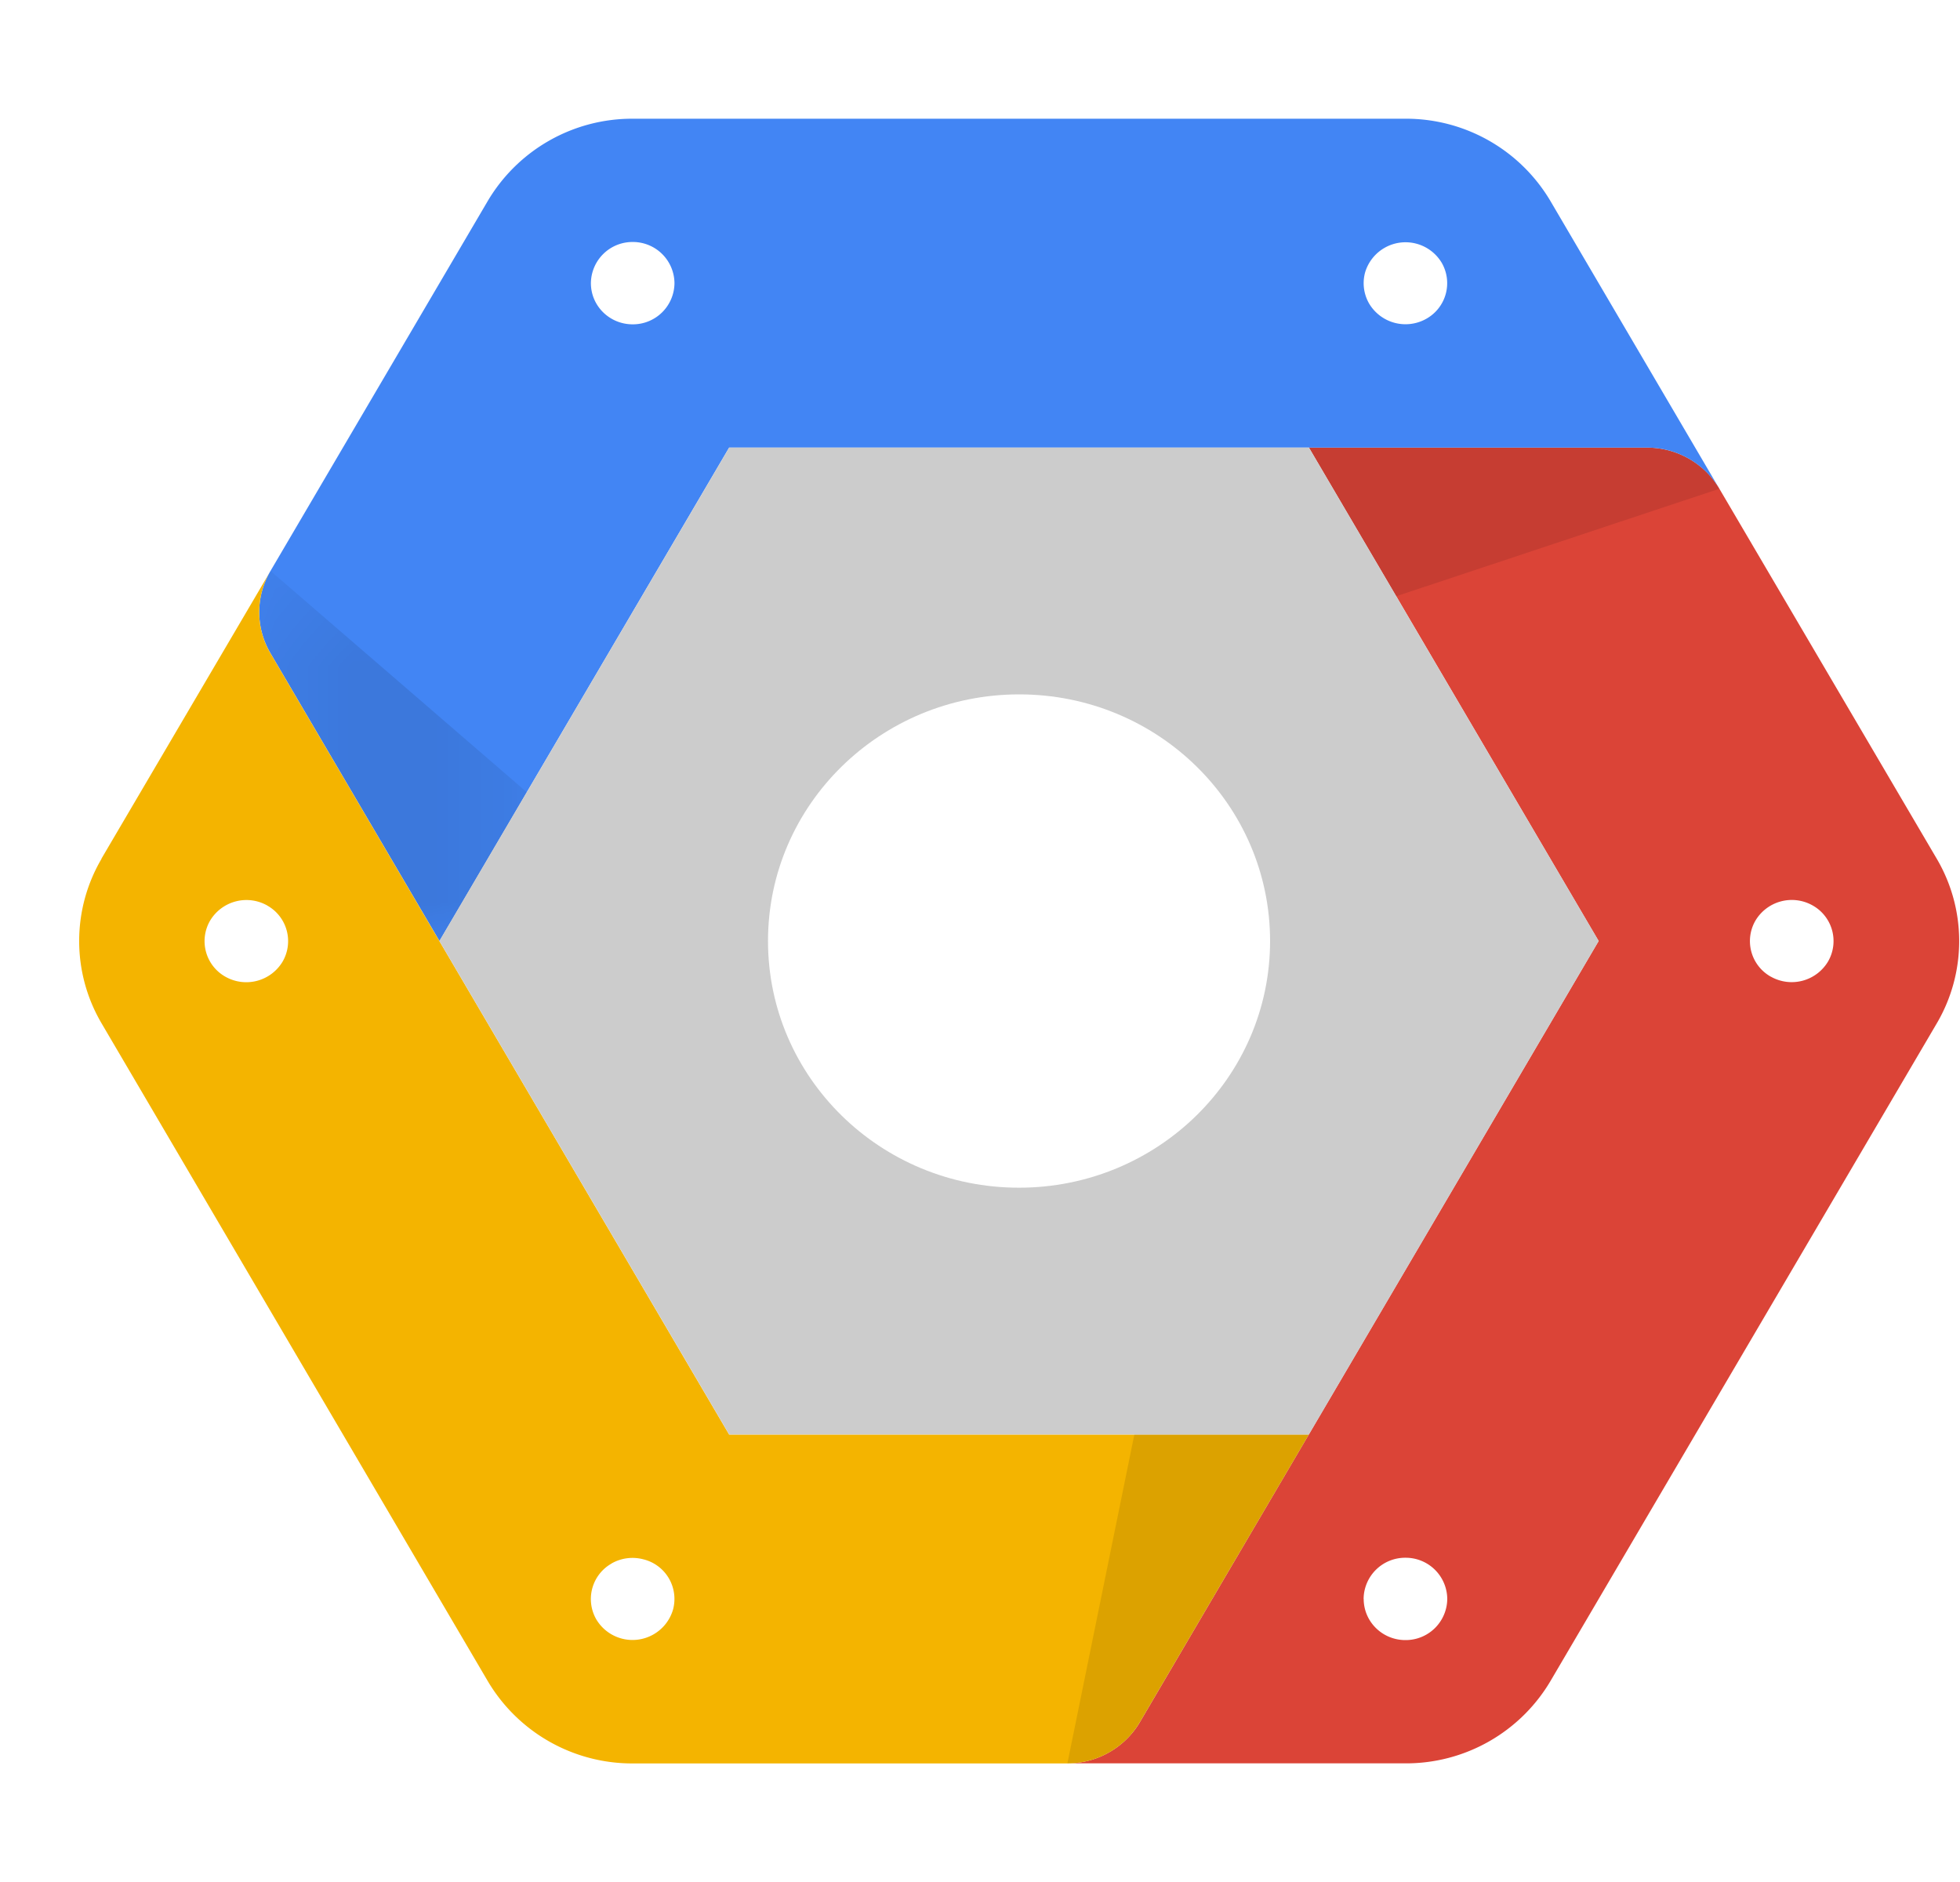 <svg xmlns="http://www.w3.org/2000/svg" width="25" height="24" fill="none"><g clip-path="url(#a)"><path fill="#DB4437" d="M17.926 22.487h-4.312c.395 0 .74-.212.925-.525L20.391 12l-3.695-6.292h4.311c.369 0 .727.189.924.525l2.773 4.719a2.07 2.07 0 0 1 0 2.098l-4.928 8.388a2.14 2.14 0 0 1-1.849 1.049zm-.532-2.097c0 .29.238.525.532.525a.53.53 0 0 0 .534-.525.53.53 0 0 0-.533-.525.53.53 0 0 0-.534.525m5.195-7.935a.54.54 0 0 0 .728-.192.52.52 0 0 0-.195-.716.54.54 0 0 0-.729.191.52.52 0 0 0 .195.717"/><path fill="#4285F4" d="m19.775 2.562 2.155 3.67a1.07 1.07 0 0 0-.924-.524H9.3L5.605 12 3.45 8.33a1.03 1.03 0 0 1 0-1.049l2.772-4.719A2.14 2.14 0 0 1 8.07 1.514h9.857a2.14 2.14 0 0 1 1.848 1.048M8.603 3.611a.53.53 0 0 0-.532-.525.53.53 0 0 0-.534.525c0 .29.238.525.533.525a.53.53 0 0 0 .533-.525m9.59.454a.52.52 0 0 0 .195-.716.538.538 0 0 0-.976.125.52.52 0 0 0 .053.4.54.54 0 0 0 .728.191"/><path fill="#F4B400" d="M1.294 10.95 3.45 7.282a1.03 1.03 0 0 0 0 1.05l5.85 9.962h7.394l-2.156 3.669c-.184.313-.53.525-.925.525H8.07a2.14 2.14 0 0 1-1.848-1.049l-4.927-8.39a2.07 2.07 0 0 1 0-2.097m2.115.596a.54.54 0 0 0-.73.192.52.52 0 0 0 .196.716.54.54 0 0 0 .728-.192.52.52 0 0 0-.195-.716m4.393 8.39a.52.52 0 0 0-.195.715.538.538 0 0 0 .977-.125.52.52 0 0 0-.378-.643.54.54 0 0 0-.404.052"/><path fill="#000" fill-rule="evenodd" d="m14.54 21.962 2.156-3.67h-2.227l-.854 4.194c.395 0 .74-.21.924-.524m6.467-16.254h-4.312l1.113 1.896 4.123-1.371a1.07 1.07 0 0 0-.924-.525" clip-rule="evenodd" opacity=".1"/><g opacity=".1"><mask id="b" width="4" height="6" x="3" y="7" maskUnits="userSpaceOnUse" style="mask-type:alpha"><path fill="#fff" d="M3.308 7.282h3.411V12H3.308z"/></mask><g mask="url(#b)"><path fill="#000" fill-rule="evenodd" d="M3.45 8.33 5.608 12l1.114-1.895-3.27-2.823a1.03 1.03 0 0 0 0 1.048" clip-rule="evenodd"/></g></g><path fill="#CCC" d="M9.301 18.293 5.605 12l3.696-6.292h7.394L20.391 12l-3.696 6.293zM16.2 12c0-1.738-1.432-3.145-3.2-3.145S9.796 10.262 9.796 12s1.433 3.146 3.201 3.146S16.2 13.737 16.2 12"/></g><defs><clipPath id="a"><path fill="#fff" d="M.998 0h24v24h-24z"/></clipPath></defs></svg>